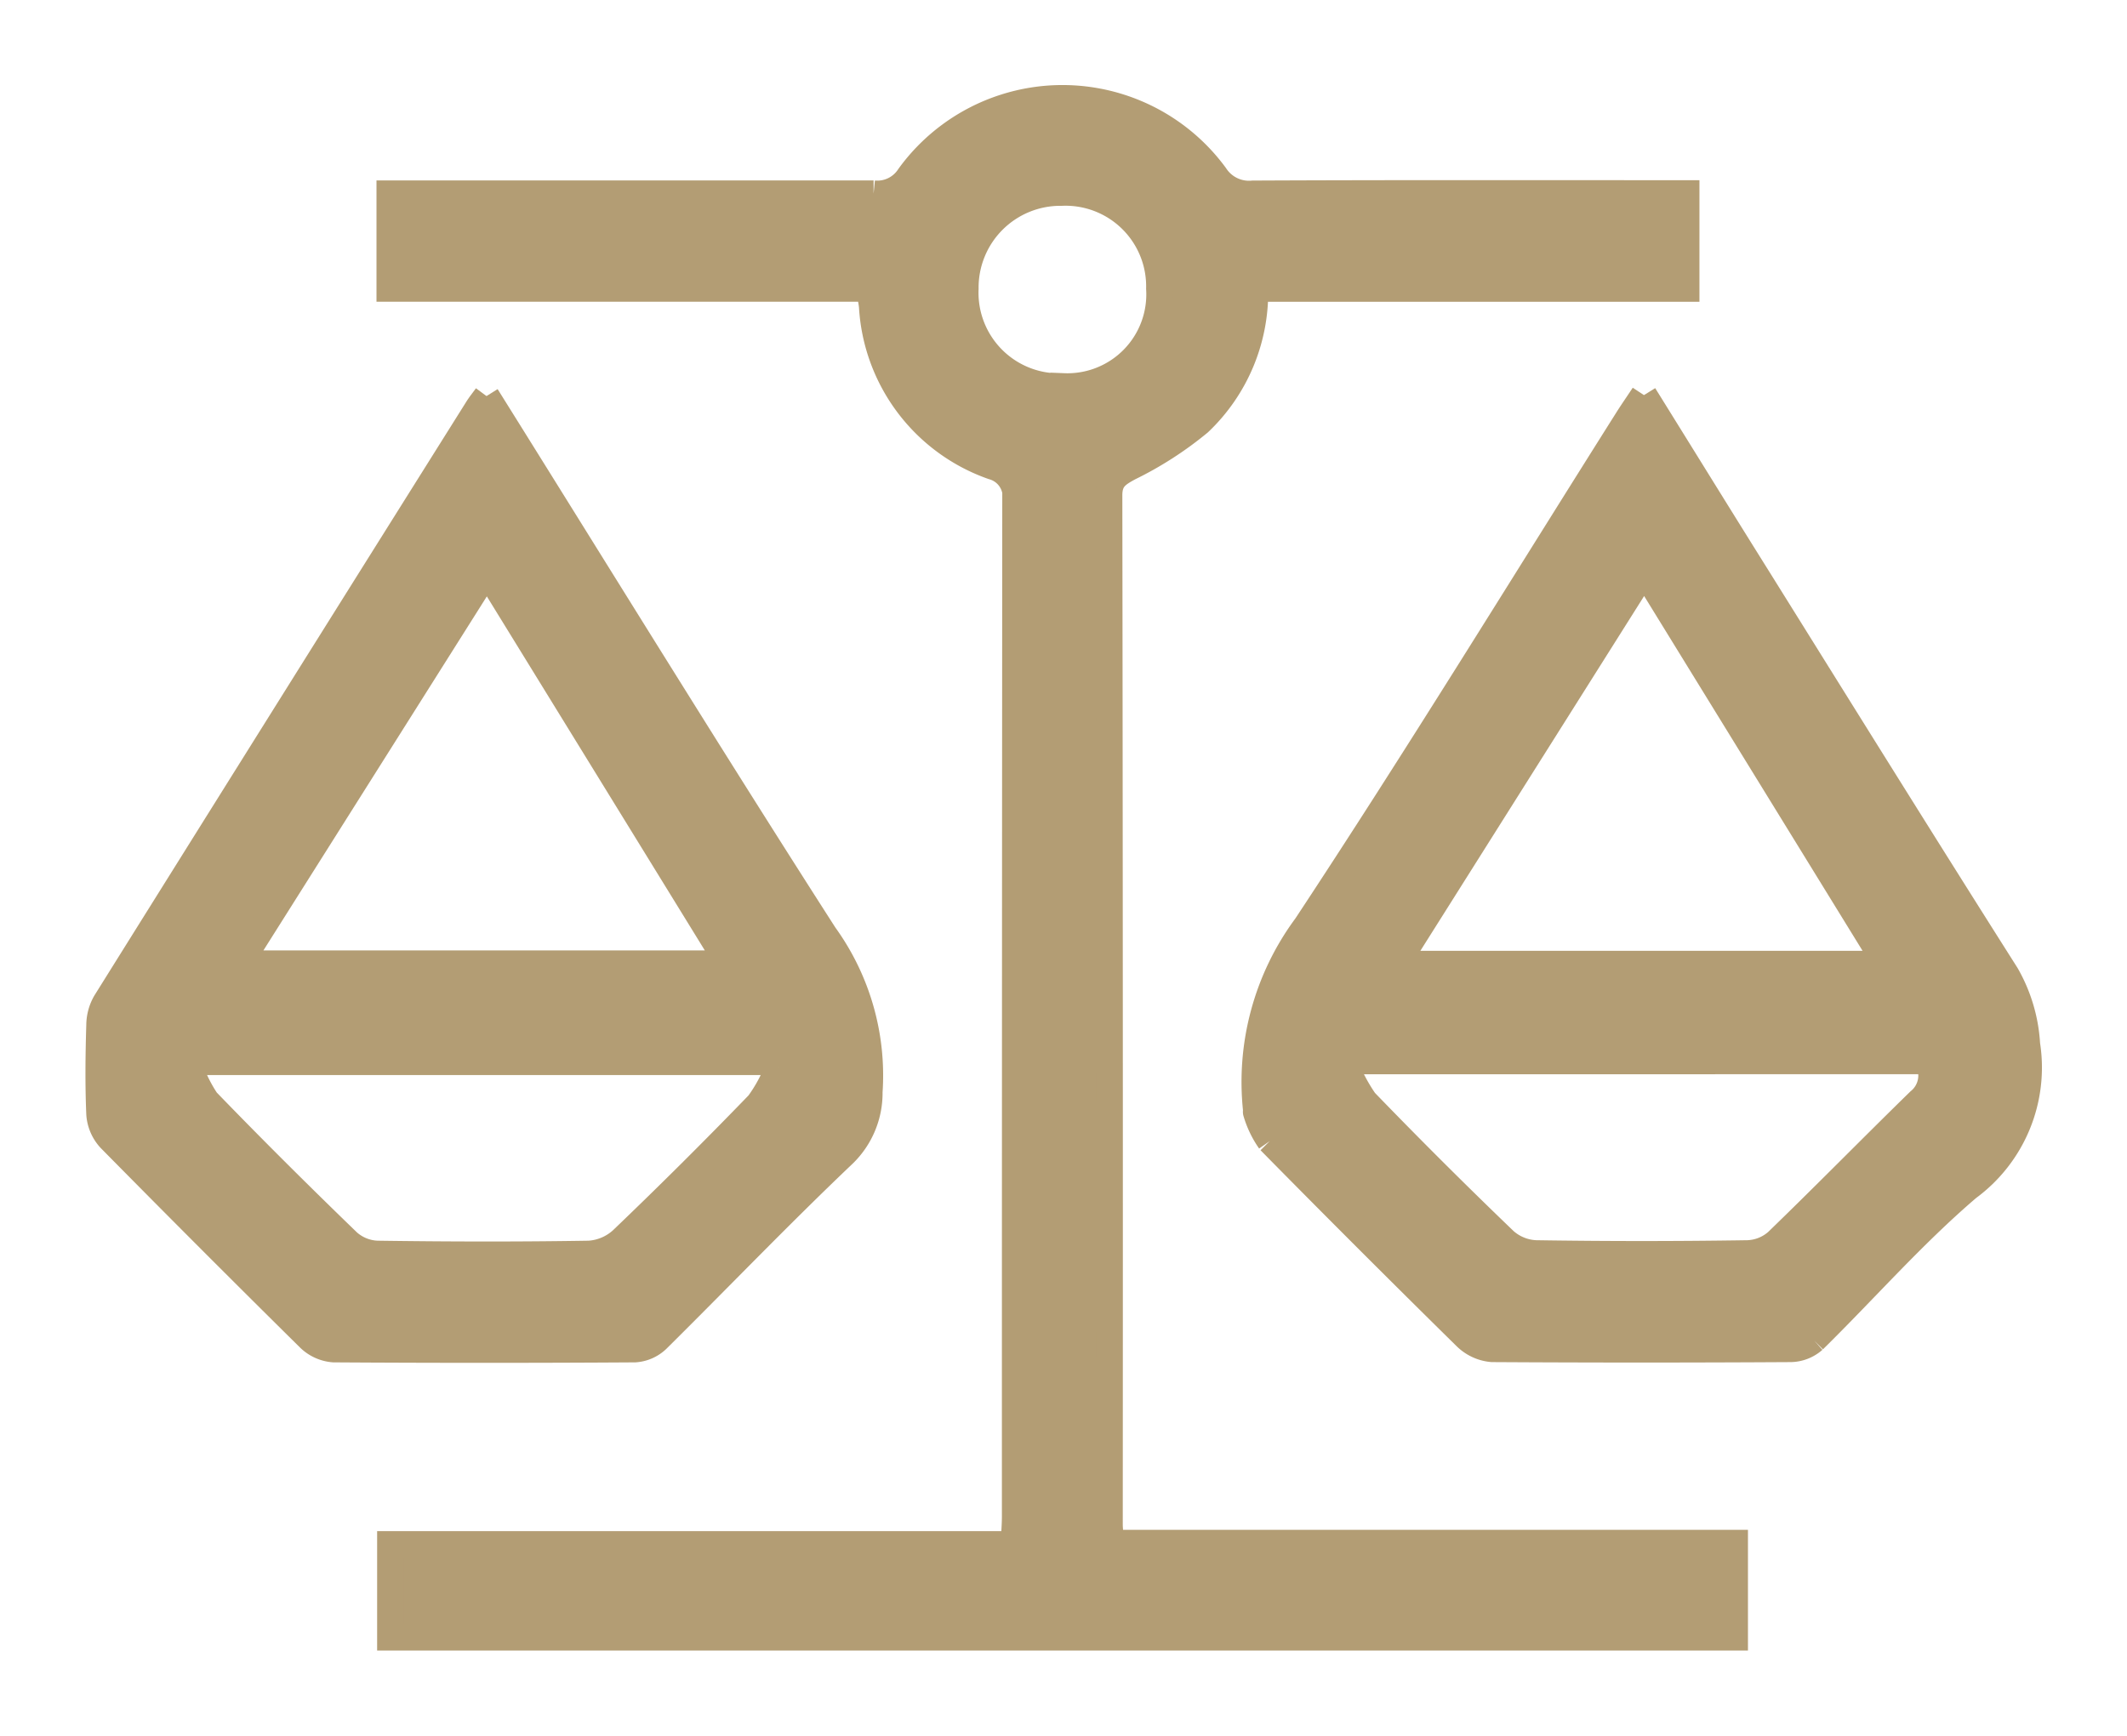 <svg xmlns="http://www.w3.org/2000/svg" xmlns:xlink="http://www.w3.org/1999/xlink" width="39.982" height="32.638" viewBox="0 0 39.982 32.638">
  <defs>
    <clipPath id="clip-path">
      <rect id="Rectangle_38077" data-name="Rectangle 38077" width="39.982" height="32.638" fill="#b39d74" stroke="#b39d74" stroke-width="0.5"/>
    </clipPath>
  </defs>
  <g id="Group_98944" data-name="Group 98944" clip-path="url(#clip-path)">
    <path id="Path_63170" data-name="Path 63170" d="M39.208,3.568H30.194V1.788h.528q4.283,0,8.566,0a.715.715,0,0,0,.672-.325,3.556,3.556,0,0,1,5.748-.014.76.76,0,0,0,.71.341c2.538-.012,5.076-.007,7.614-.007h.53V3.569H46.455a3.373,3.373,0,0,1-1.048,2.518,6.628,6.628,0,0,1-1.316.848c-.232.126-.377.22-.377.523q.014,9.675.008,19.35c0,.1.016.2.029.352H55.474v1.769H30.206V27.184h11.72c.01-.205.024-.366.024-.527q0-9.539.007-19.078a.592.592,0,0,0-.431-.665,3.394,3.394,0,0,1-2.263-3.006c-.009-.089-.028-.176-.056-.341m3.654,1.845a1.733,1.733,0,0,0,1.8-1.84,1.765,1.765,0,0,0-1.84-1.807,1.788,1.788,0,0,0-1.809,1.807,1.766,1.766,0,0,0,1.854,1.841" transform="translate(-22.867 1.855)" fill="#b39d74" stroke="#b39d74" stroke-width="0.5"/>
    <path id="Path_63171" data-name="Path 63171" d="M127.181,30.762c.746,1.2,1.458,2.354,2.175,3.5,1.541,2.47,3.077,4.943,4.635,7.4a2.972,2.972,0,0,1,.388,1.308,2.8,2.8,0,0,1-1.108,2.691c-1.03.879-1.93,1.91-2.9,2.864a.67.67,0,0,1-.426.168q-2.808.017-5.617,0a.8.8,0,0,1-.492-.227q-1.856-1.827-3.683-3.682a1.83,1.83,0,0,1-.257-.533c-.006-.013,0-.03,0-.045a4.924,4.924,0,0,1,.939-3.462c2.069-3.134,4.031-6.339,6.035-9.516.088-.14.183-.276.31-.468m4.559,10.7-4.551-7.394-4.662,7.394Zm-10.2,1.821a3.339,3.339,0,0,0,.393.76q1.291,1.336,2.631,2.623a.942.942,0,0,0,.585.237q1.993.031,3.987,0a.881.881,0,0,0,.549-.219c.9-.87,1.778-1.767,2.675-2.643a.624.624,0,0,0,.166-.759Z" transform="translate(-96.28 -23.332)" fill="#b39d74" stroke="#b39d74" stroke-width="0.5"/>
    <path id="Path_63172" data-name="Path 63172" d="M7.288,30.868C9.421,34.28,11.5,37.661,13.642,41a4.507,4.507,0,0,1,.844,2.95A1.6,1.6,0,0,1,14,45.119c-1.192,1.133-2.331,2.322-3.5,3.48a.669.669,0,0,1-.419.186q-2.831.018-5.662,0a.734.734,0,0,1-.457-.206Q2.078,46.717.218,44.83a.764.764,0,0,1-.2-.462c-.024-.558-.017-1.117,0-1.675a.868.868,0,0,1,.114-.423q3.488-5.584,6.988-11.16c.046-.074.1-.142.174-.242M2.642,41.539h9.2L7.3,34.16l-4.656,7.38m10.137,1.943-.145-.1H1.676a2.821,2.821,0,0,0,.349.736c.87.9,1.76,1.785,2.661,2.656a.876.876,0,0,0,.547.222c1.329.019,2.658.022,3.987,0a1.01,1.01,0,0,0,.62-.264q1.309-1.253,2.568-2.556a2.866,2.866,0,0,0,.371-.689" transform="translate(1.854 -23.419)" fill="#b39d74" stroke="#b39d74" stroke-width="0.5"/>
  </g>
</svg>
